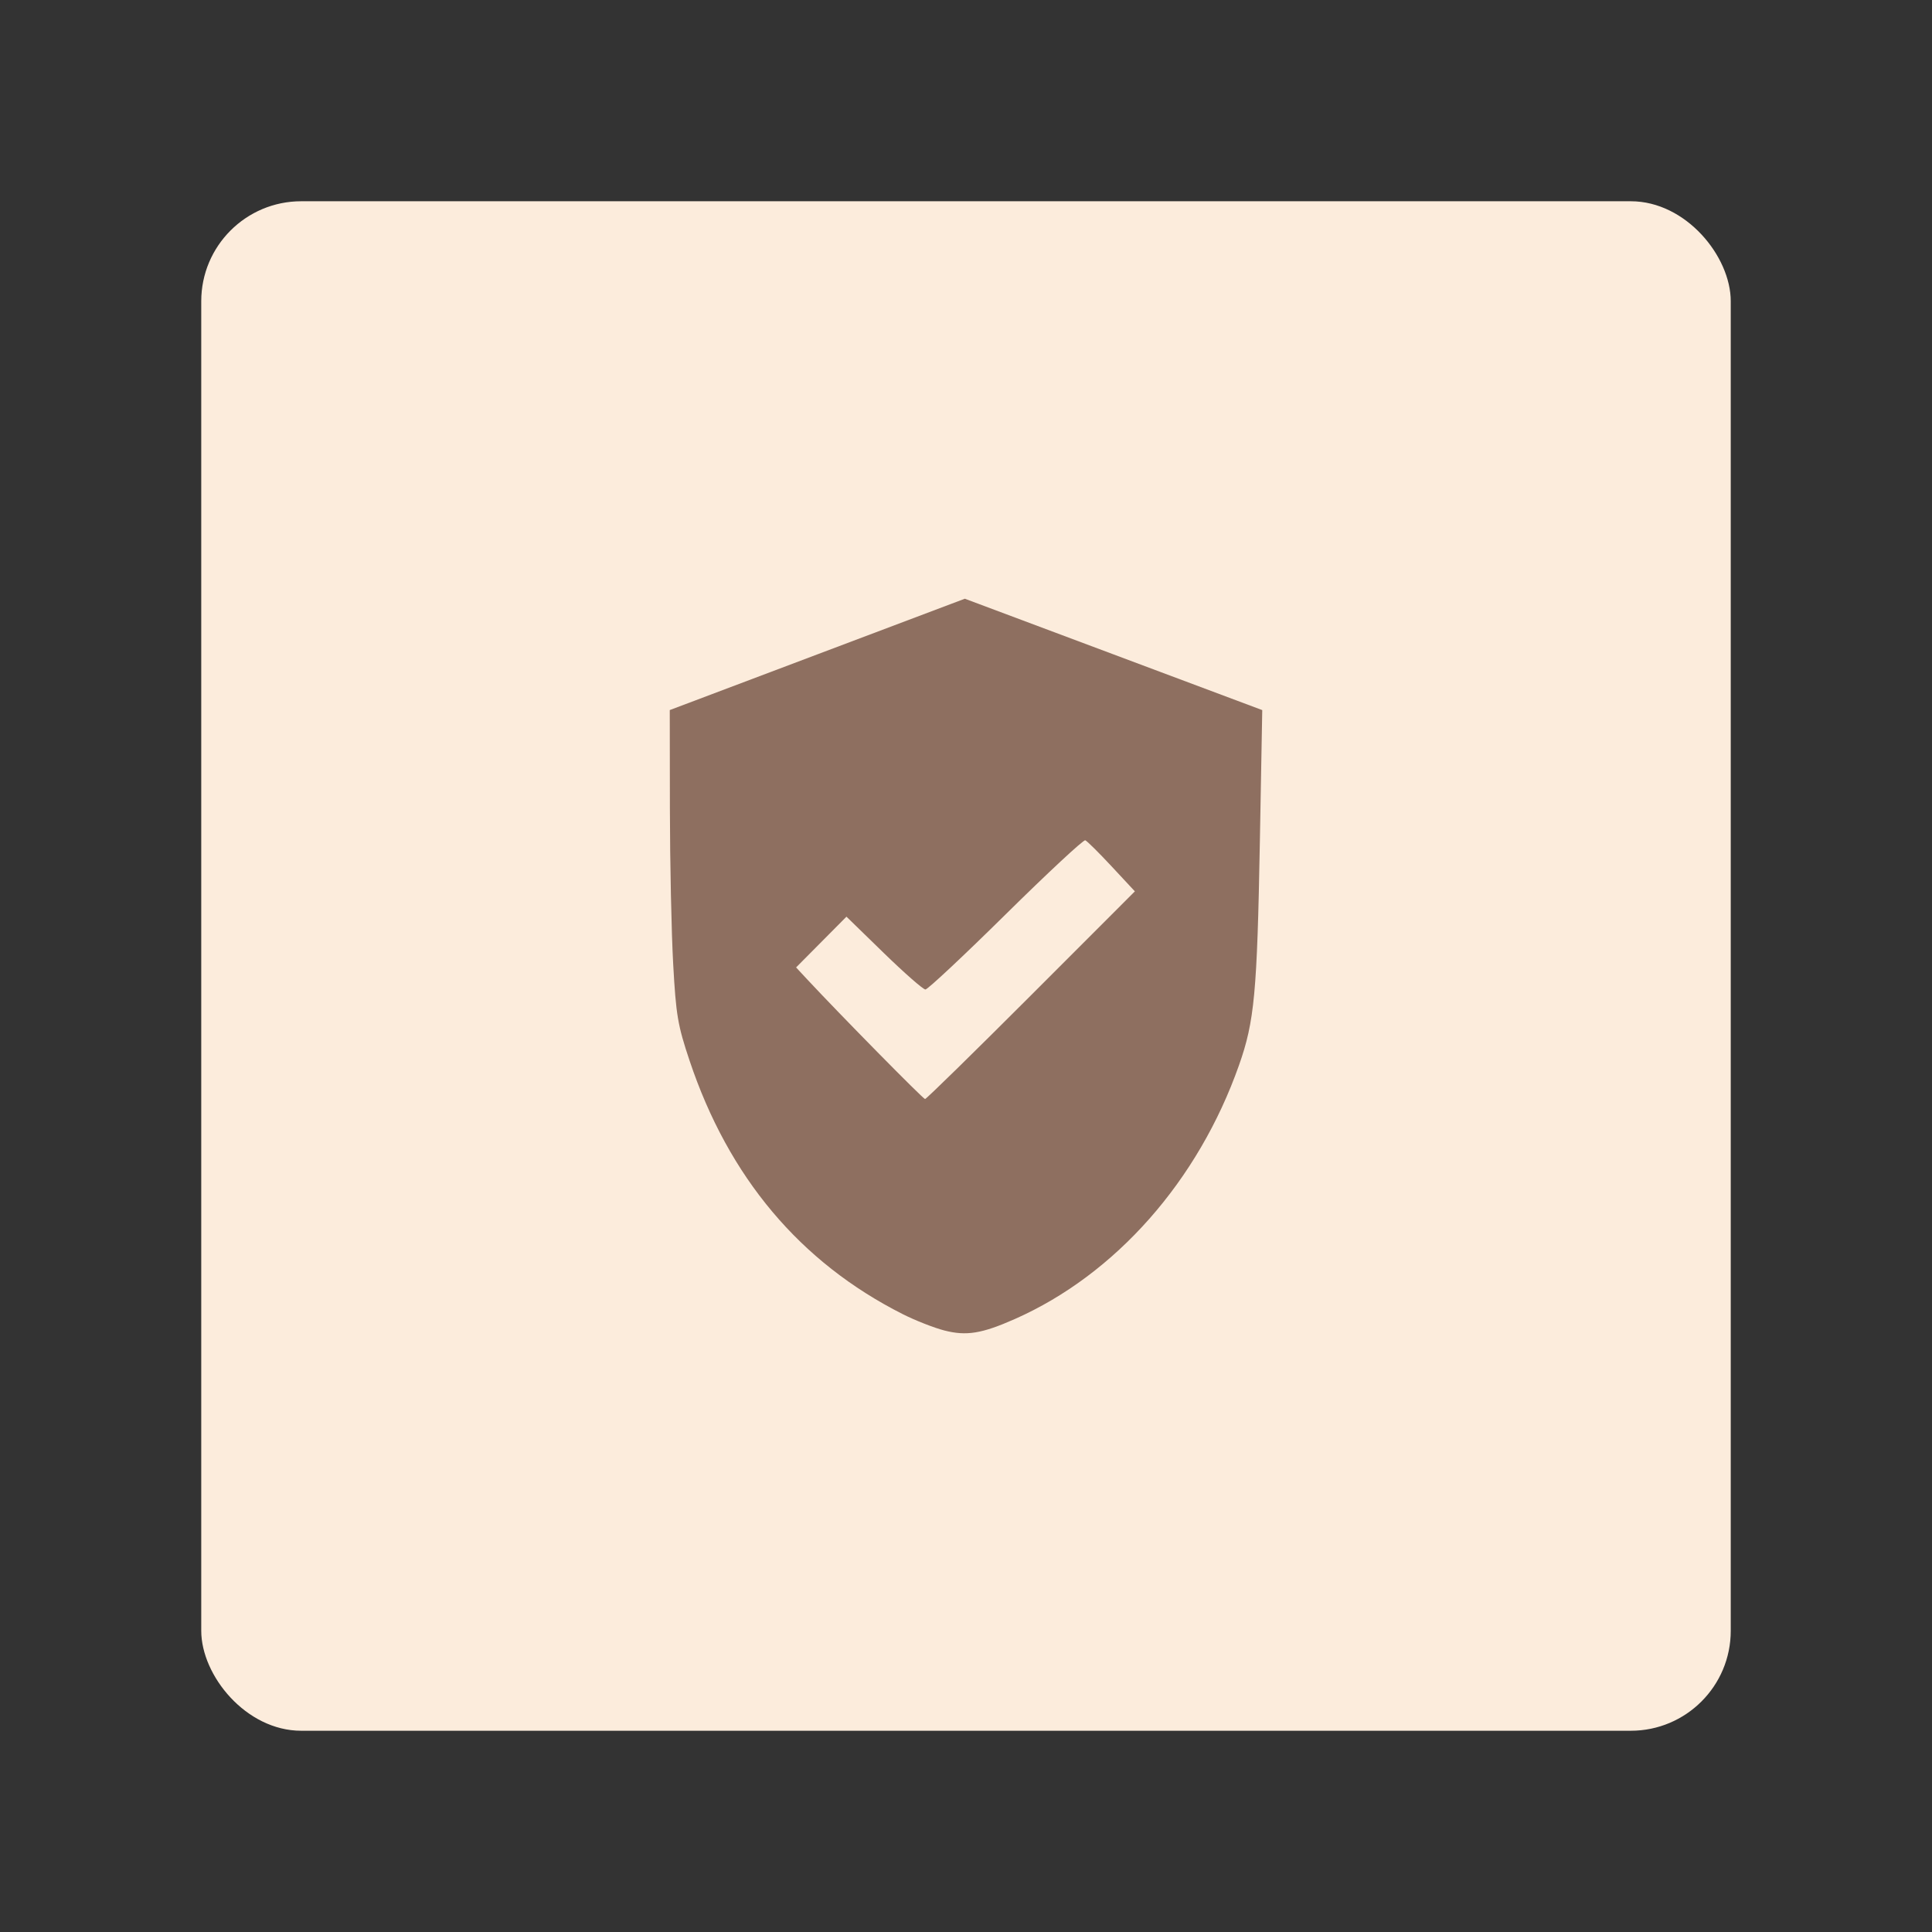 <svg xmlns="http://www.w3.org/2000/svg" width="192" height="192"><rect width="100%" height="100%" fill="#333333" stroke="none"/><rect width="152" height="152" x="20" y="20" opacity=".63" rx="9.935" style="fill:#fcecdc;stroke:none;stroke-width:1;stroke-miterlimit:4;stroke-dasharray:none;fill-opacity:1;opacity:1"/><path d="M93.86 132.225c-1.032-.265-2.898-.996-4.147-1.627-10.201-5.15-17.306-13.602-21.19-25.21-1.172-3.501-1.342-4.506-1.622-9.566-.173-3.11-.32-10.065-.328-15.456l-.013-9.8 14.66-5.533L95.883 59.5l14.78 5.534 14.778 5.534-.237 13.066c-.273 15.051-.535 17.866-2.075 22.23-4.052 11.487-12.267 20.788-22.27 25.217-3.281 1.453-4.812 1.703-6.998 1.144zm8.607-33.323 10.315-10.32-2.303-2.474c-1.266-1.36-2.448-2.532-2.626-2.602-.178-.07-3.732 3.237-7.9 7.35-4.166 4.113-7.76 7.478-7.985 7.478-.226 0-2.084-1.629-4.13-3.618l-3.718-3.618-2.503 2.522-2.503 2.522 1.072 1.152c3.313 3.555 11.557 11.928 11.745 11.928.122 0 4.863-4.644 10.536-10.32z" style="fill:#8e6f60;fill-opacity:1;stroke:none;stroke-width:1"/></svg>